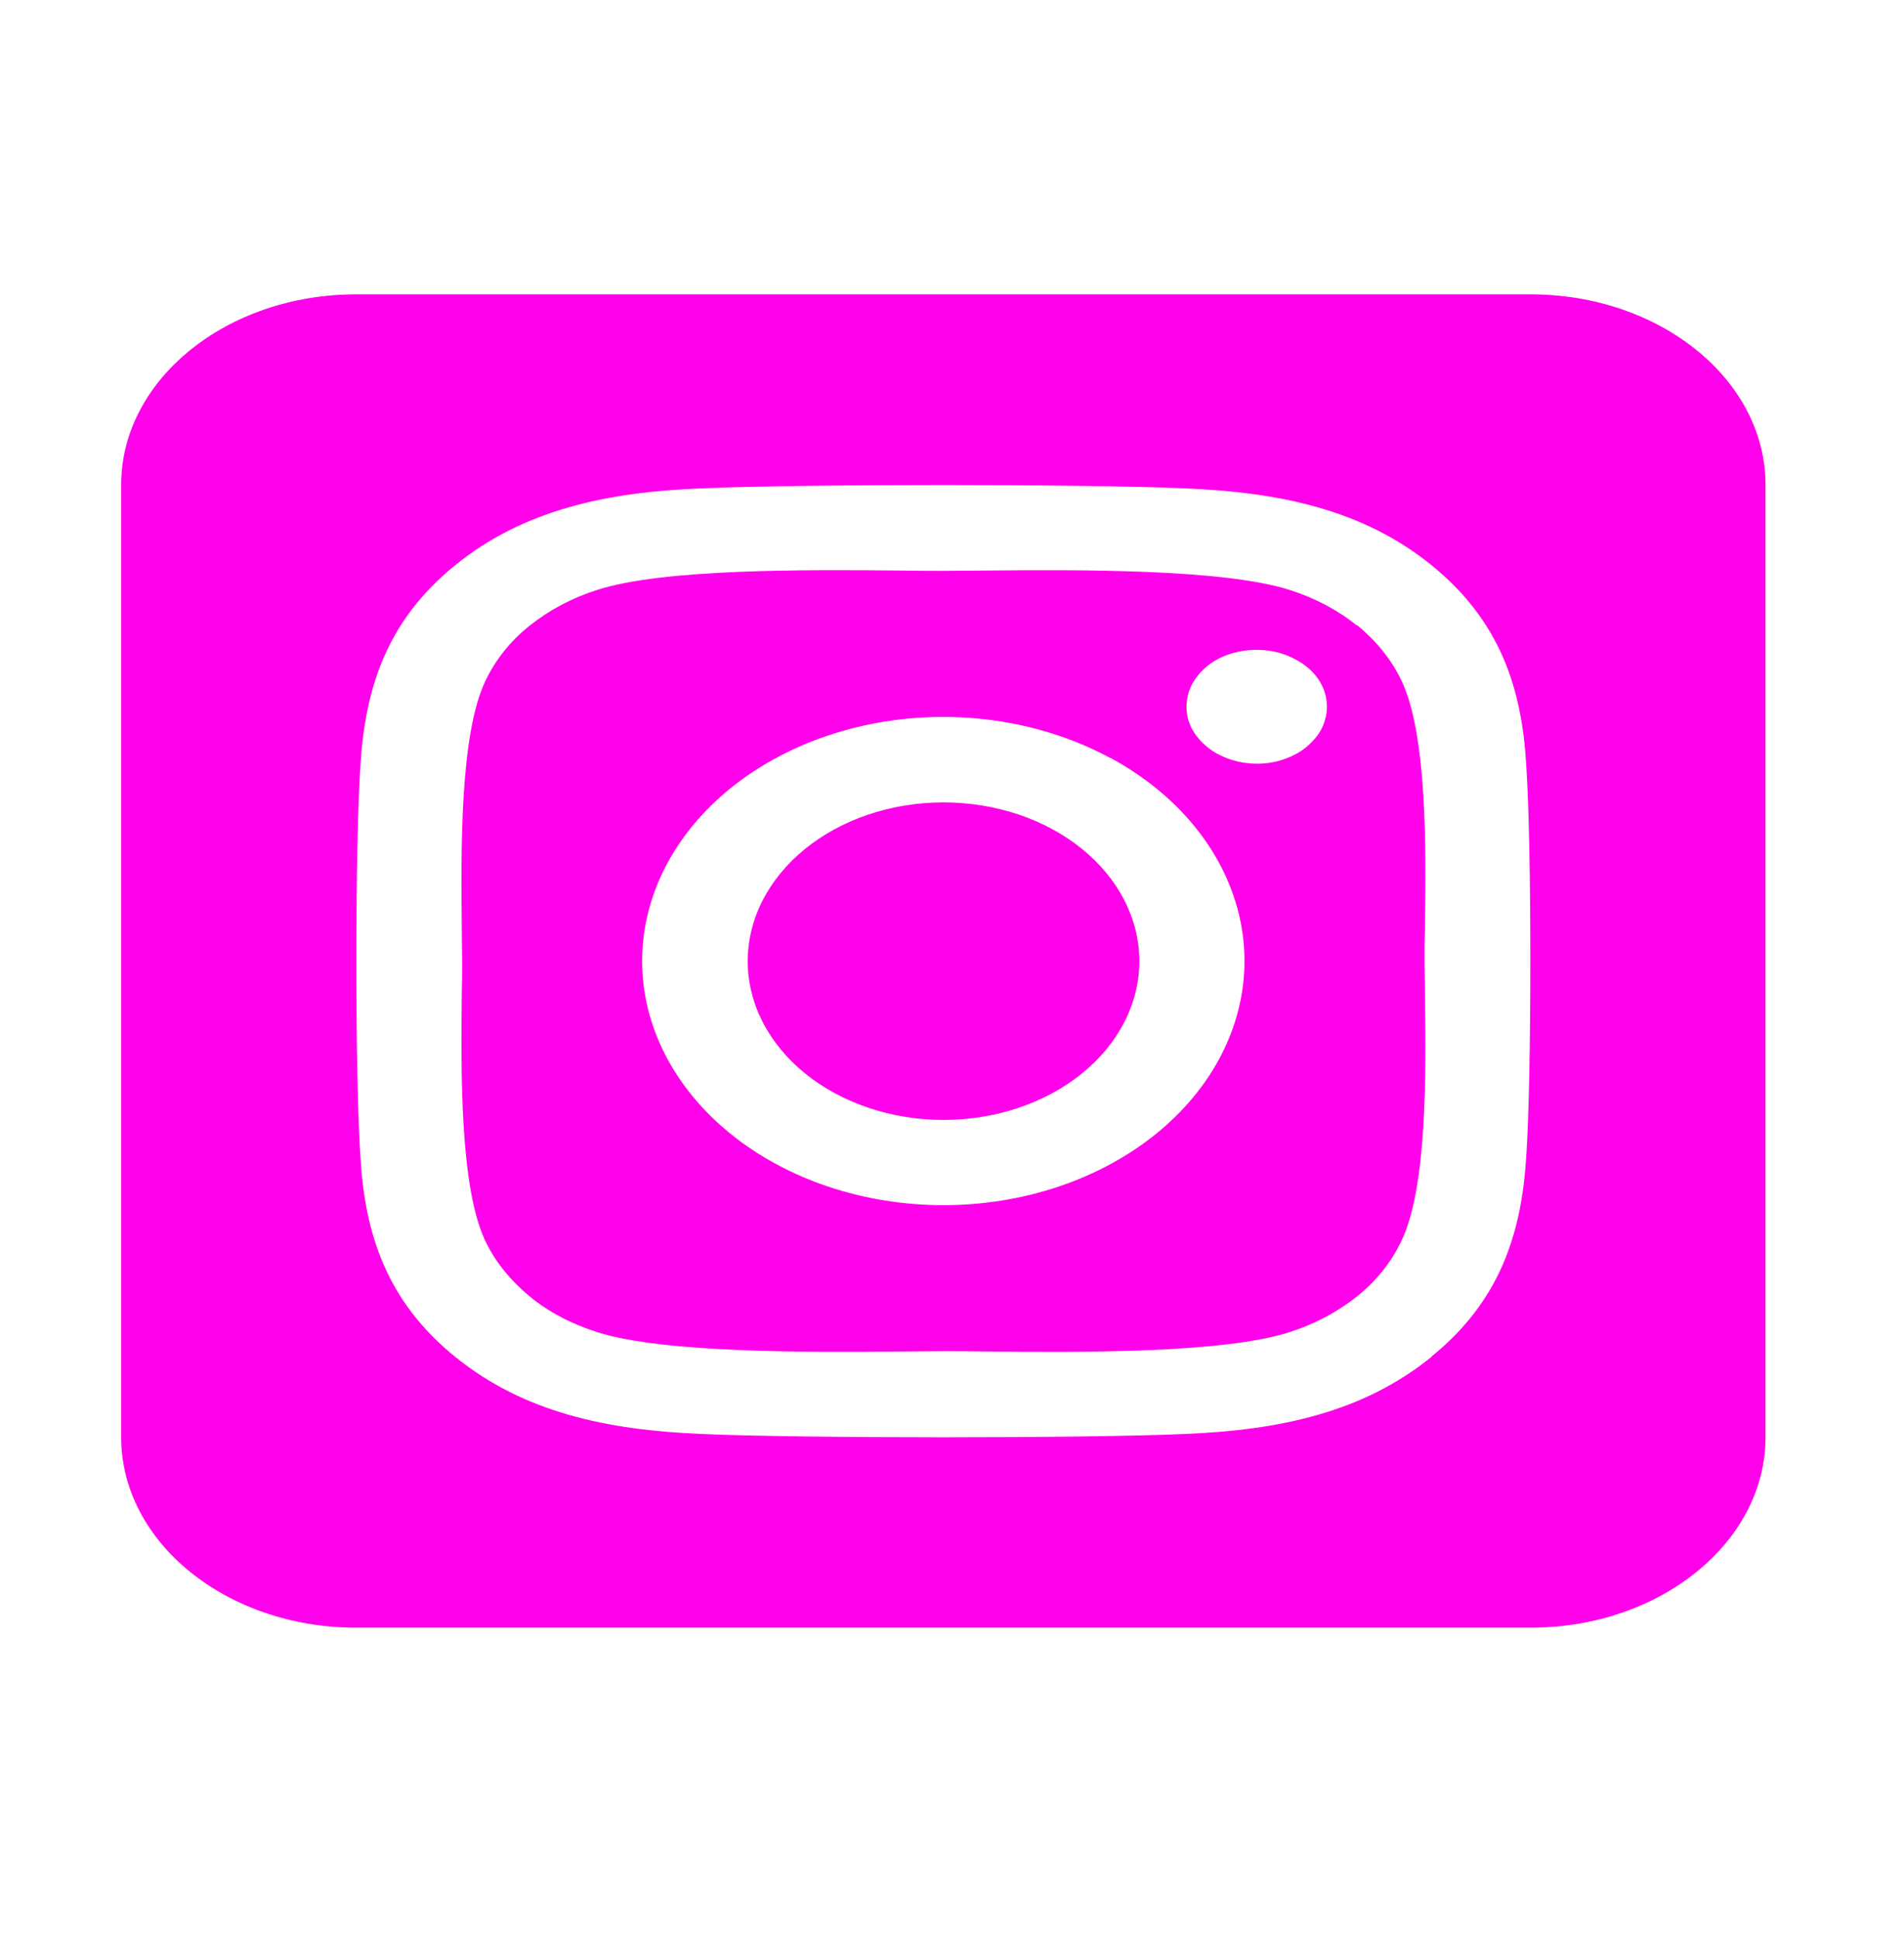 <svg width="110" height="112" viewBox="0 0 110 112" fill="none" xmlns="http://www.w3.org/2000/svg">
<g id="square-instagram 1">
<path id="Vector" d="M48.223 47.886C46.988 48.555 45.928 49.415 45.103 50.416C44.278 51.418 43.704 52.541 43.415 53.722C42.83 56.107 43.438 58.583 45.106 60.605C46.773 62.626 49.364 64.028 52.306 64.502C55.249 64.976 58.304 64.483 60.798 63.131C63.292 61.78 65.022 59.68 65.606 57.295C66.191 54.91 65.583 52.434 63.915 50.413C62.248 48.391 59.658 46.989 56.715 46.515C53.772 46.041 50.718 46.534 48.223 47.886ZM78.398 36.13C77.296 35.236 75.96 34.531 74.497 34.067C70.659 32.847 62.282 32.898 56.875 32.95C56.006 32.95 55.2 32.967 54.5 32.967C53.8 32.967 52.973 32.967 52.083 32.95C46.675 32.898 38.342 32.83 34.503 34.067C33.04 34.531 31.725 35.236 30.602 36.13C29.478 37.023 28.63 38.106 28.057 39.292C26.551 42.403 26.636 49.209 26.679 53.592C26.679 54.297 26.7 54.95 26.7 55.5C26.7 56.05 26.7 56.703 26.679 57.408C26.636 61.791 26.551 68.597 28.057 71.708C28.63 72.894 29.499 73.959 30.602 74.87C31.704 75.781 33.04 76.469 34.503 76.933C38.342 78.153 46.718 78.102 52.125 78.05C52.994 78.05 53.8 78.033 54.5 78.033C55.2 78.033 56.027 78.033 56.917 78.05C62.325 78.102 70.659 78.17 74.497 76.933C75.96 76.469 77.275 75.764 78.398 74.87C79.522 73.977 80.371 72.894 80.943 71.708C82.47 68.614 82.385 61.842 82.321 57.442C82.321 56.72 82.3 56.05 82.3 55.483C82.3 54.916 82.3 54.263 82.321 53.523C82.385 49.141 82.47 42.369 80.943 39.258C80.371 38.072 79.501 37.006 78.398 36.095V36.13ZM64.17 43.778C68.005 45.857 70.665 49.085 71.564 52.753C72.462 56.421 71.527 60.229 68.962 63.337C67.692 64.877 66.061 66.198 64.161 67.227C62.261 68.255 60.13 68.97 57.889 69.331C53.363 70.059 48.666 69.3 44.83 67.222C40.995 65.145 38.334 61.919 37.433 58.253C36.532 54.586 37.466 50.78 40.027 47.671C42.589 44.562 46.57 42.406 51.093 41.675C55.617 40.945 60.313 41.702 64.148 43.778H64.17ZM70.362 43.555C69.704 43.194 69.174 42.678 68.856 42.077C68.538 41.475 68.474 40.822 68.623 40.169C68.771 39.516 69.174 38.948 69.725 38.484C70.277 38.02 71.019 37.711 71.804 37.591C72.588 37.47 73.415 37.522 74.157 37.78C74.9 38.038 75.536 38.45 75.981 38.983C76.426 39.516 76.66 40.152 76.66 40.805C76.66 41.234 76.554 41.664 76.363 42.059C76.172 42.455 75.854 42.816 75.493 43.125C75.133 43.434 74.666 43.675 74.179 43.847C73.691 44.019 73.161 44.105 72.631 44.105C71.825 44.105 71.04 43.916 70.383 43.555H70.362ZM102 28C102 21.933 95.914 17 88.429 17H20.571C13.086 17 7 21.933 7 28V83C7 89.067 13.086 94 20.571 94H88.429C95.914 94 102 89.067 102 83V28ZM82.703 78.359C78.738 81.573 73.924 82.588 68.496 82.811C62.897 83.069 46.103 83.069 40.505 82.811C35.076 82.588 30.262 81.573 26.297 78.359C22.331 75.145 21.08 71.244 20.826 66.844C20.508 62.306 20.508 48.694 20.826 44.156C21.102 39.756 22.331 35.855 26.297 32.641C30.262 29.427 35.097 28.413 40.505 28.206C46.103 27.948 62.897 27.948 68.496 28.206C73.924 28.43 78.738 29.427 82.703 32.641C86.668 35.855 87.92 39.756 88.174 44.156C88.492 48.677 88.492 62.272 88.174 66.827C87.898 71.227 86.668 75.128 82.703 78.342V78.359Z" fill="#FF00EA"/>
</g>
</svg>
